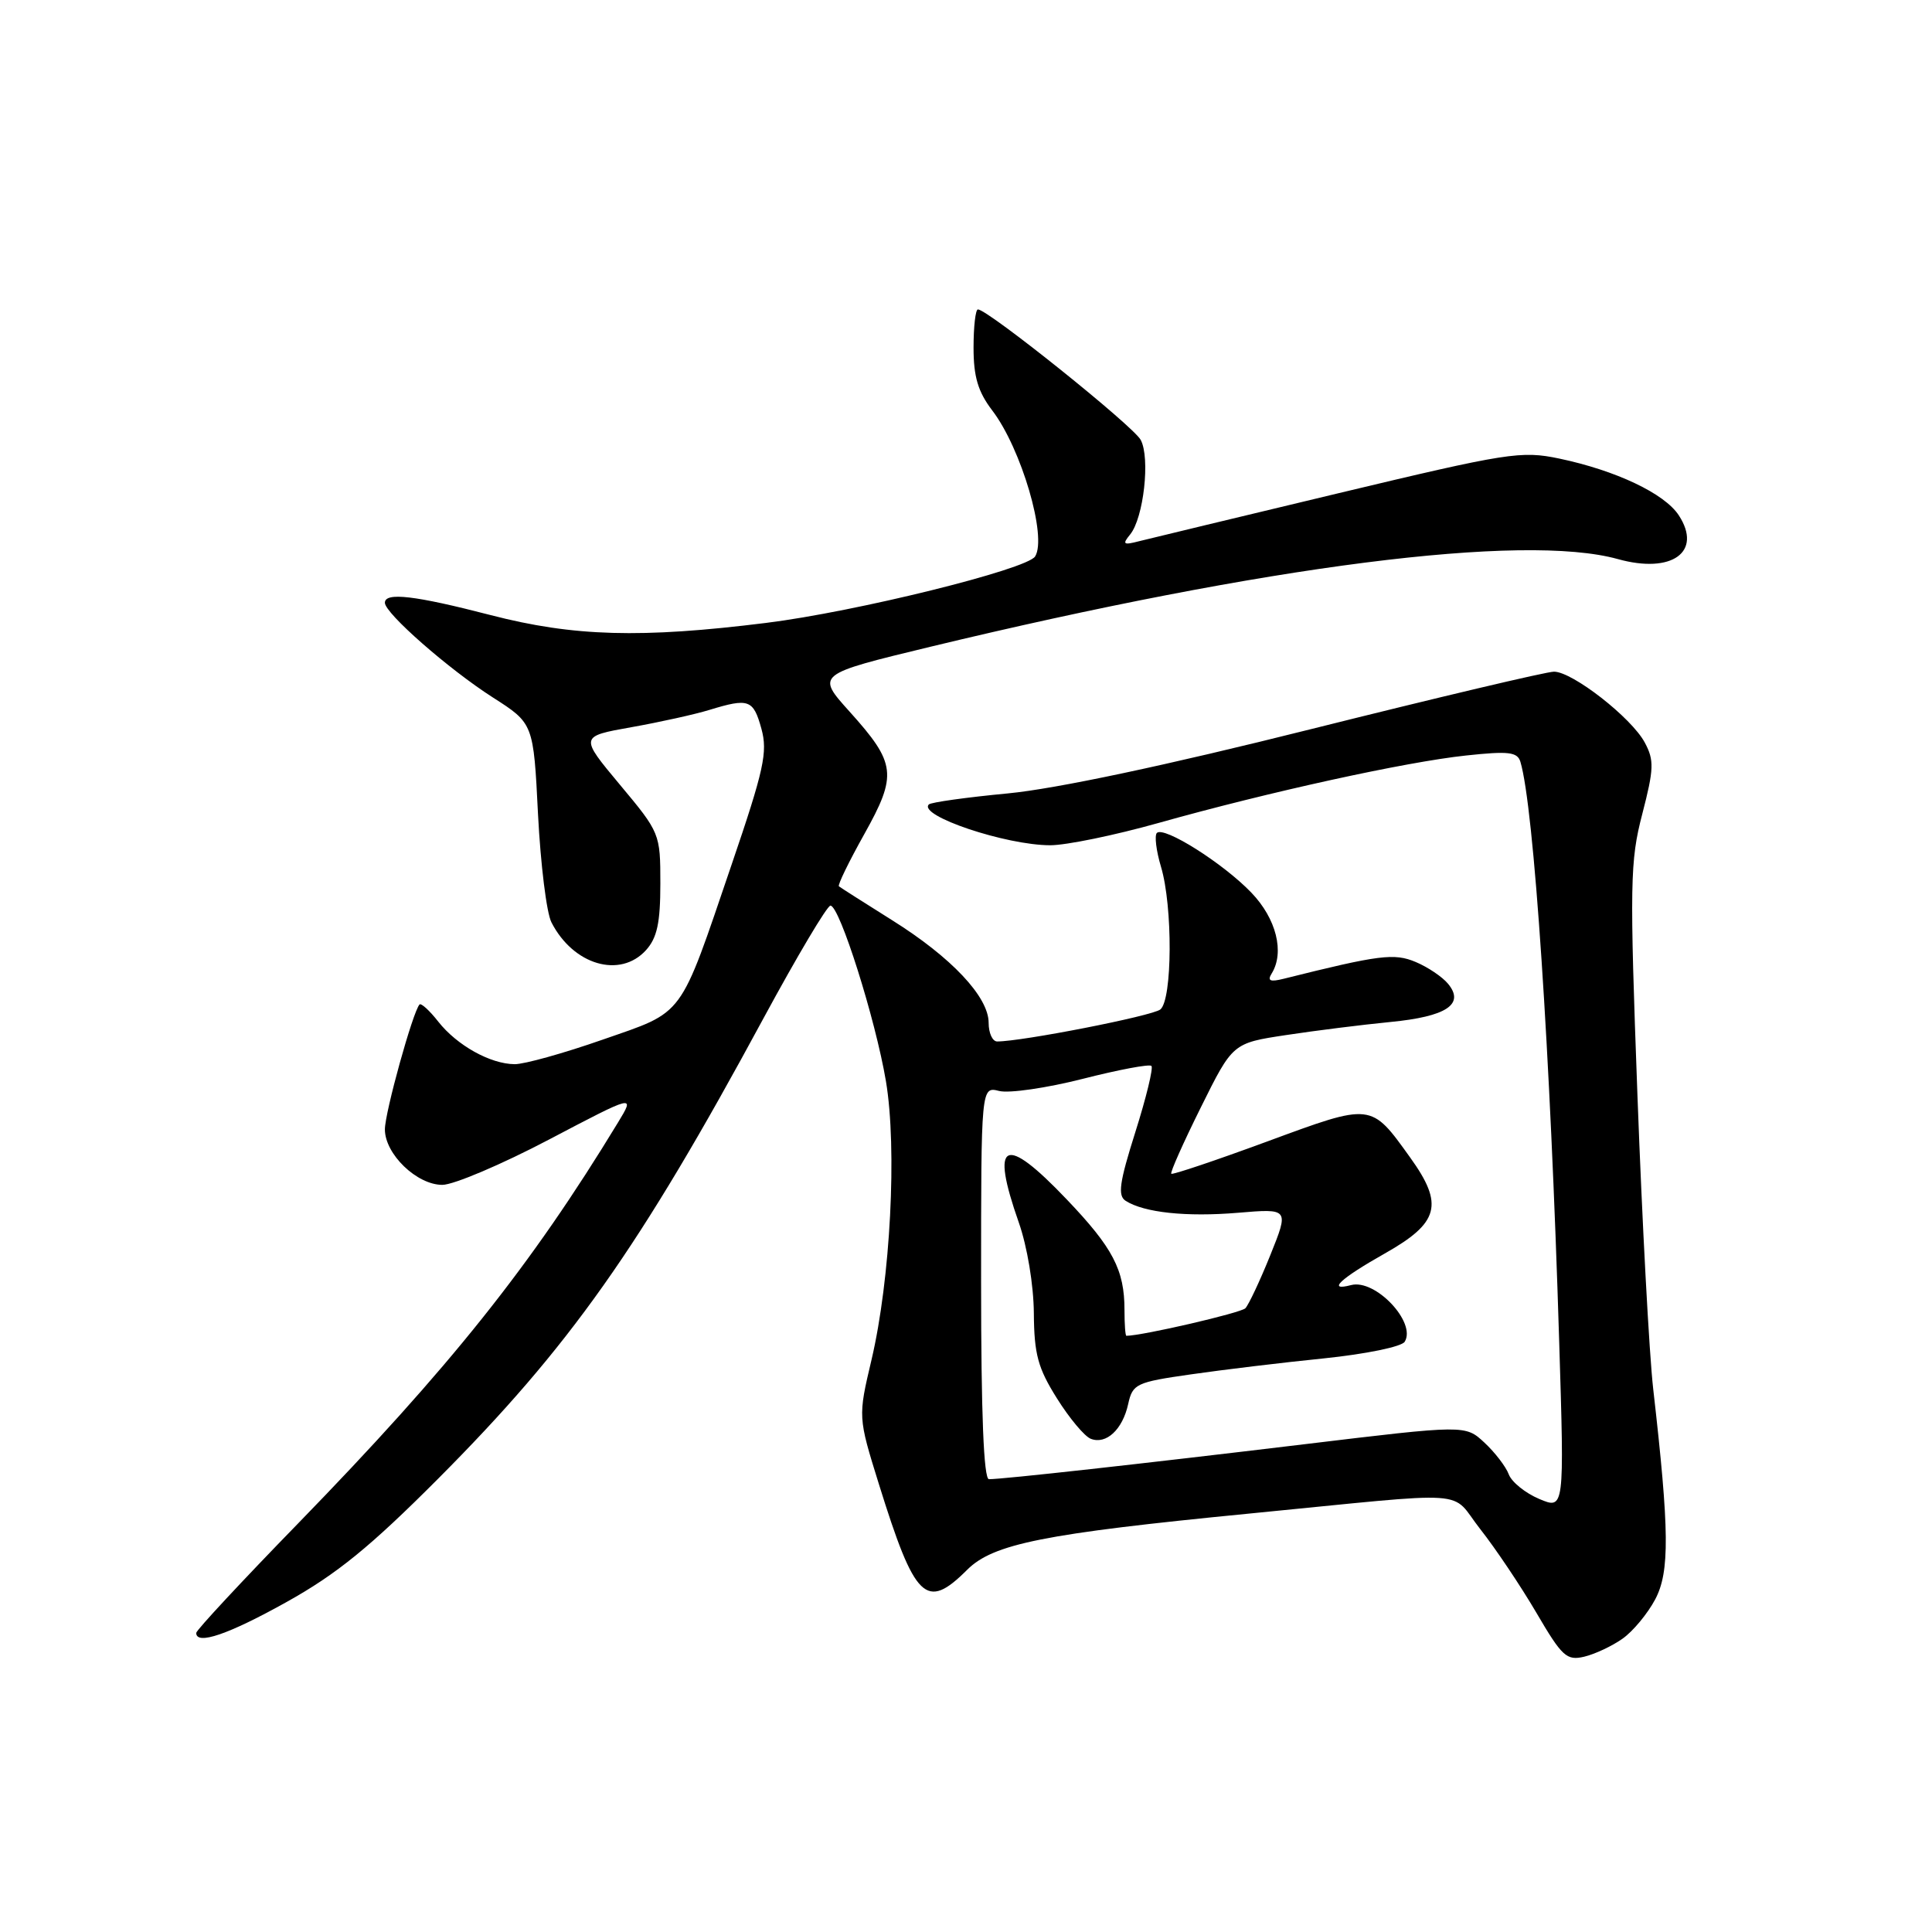 <?xml version="1.0" encoding="UTF-8" standalone="no"?>
<!DOCTYPE svg PUBLIC "-//W3C//DTD SVG 1.1//EN" "http://www.w3.org/Graphics/SVG/1.1/DTD/svg11.dtd" >
<svg xmlns="http://www.w3.org/2000/svg" xmlns:xlink="http://www.w3.org/1999/xlink" version="1.1" viewBox="0 0 256 256">
 <g >
 <path fill="currentColor"
d=" M 215.00 217.13 C 216.38 216.16 218.32 213.81 219.32 211.93 C 221.26 208.27 221.21 202.83 219.06 184.06 C 218.53 179.42 217.59 161.90 216.97 145.14 C 215.93 117.04 215.98 114.12 217.61 107.86 C 219.16 101.87 219.20 100.74 217.94 98.39 C 216.18 95.10 208.36 89.00 205.91 89.00 C 204.92 89.00 190.48 92.42 173.81 96.59 C 154.42 101.45 139.91 104.52 133.55 105.13 C 128.07 105.65 123.36 106.31 123.08 106.59 C 121.59 108.07 133.28 112.00 139.17 112.00 C 141.27 112.00 147.70 110.68 153.46 109.06 C 168.11 104.94 186.26 100.96 194.24 100.11 C 199.90 99.50 201.06 99.64 201.46 100.94 C 203.25 106.87 205.43 139.43 206.60 177.76 C 207.29 200.02 207.29 200.02 203.96 198.62 C 202.13 197.85 200.31 196.39 199.92 195.36 C 199.54 194.34 198.08 192.44 196.69 191.15 C 194.16 188.80 194.16 188.80 172.83 191.37 C 151.22 193.97 132.94 196.00 131.04 196.00 C 130.35 196.00 130.00 187.32 130.00 169.98 C 130.00 143.96 130.00 143.96 132.40 144.56 C 133.71 144.89 138.68 144.17 143.44 142.96 C 148.19 141.75 152.30 140.97 152.57 141.24 C 152.84 141.50 151.88 145.45 150.44 150.00 C 148.32 156.71 148.08 158.43 149.16 159.12 C 151.62 160.68 157.19 161.27 164.03 160.70 C 170.81 160.13 170.81 160.13 168.32 166.32 C 166.95 169.72 165.46 172.88 165.02 173.35 C 164.42 173.97 151.38 176.99 149.25 177.00 C 149.11 177.00 149.00 175.45 149.00 173.57 C 149.00 168.27 147.47 165.34 141.34 158.92 C 133.05 150.22 131.18 151.13 135.00 162.00 C 136.11 165.16 136.96 170.26 136.99 174.00 C 137.03 179.45 137.53 181.28 140.05 185.29 C 141.70 187.93 143.72 190.34 144.54 190.65 C 146.58 191.44 148.75 189.42 149.49 186.04 C 150.08 183.37 150.53 183.15 157.81 182.11 C 162.04 181.50 169.98 180.54 175.45 179.99 C 180.97 179.42 185.72 178.45 186.13 177.79 C 187.71 175.23 182.24 169.44 179.03 170.28 C 175.76 171.14 177.58 169.43 183.48 166.10 C 190.71 162.02 191.35 159.62 186.85 153.37 C 181.62 146.09 181.84 146.12 167.89 151.26 C 161.08 153.77 155.36 155.69 155.20 155.53 C 155.03 155.37 156.80 151.40 159.12 146.73 C 163.34 138.22 163.34 138.22 170.42 137.15 C 174.31 136.56 180.52 135.78 184.22 135.42 C 191.67 134.70 194.13 133.07 191.87 130.35 C 191.12 129.44 189.19 128.14 187.59 127.47 C 184.74 126.27 182.78 126.52 170.10 129.69 C 168.30 130.14 167.90 129.97 168.50 129.00 C 170.24 126.19 169.12 121.72 165.81 118.28 C 162.08 114.39 154.23 109.44 153.29 110.37 C 152.96 110.71 153.20 112.73 153.84 114.86 C 155.41 120.11 155.35 132.47 153.75 133.76 C 152.68 134.62 135.43 138.00 132.13 138.00 C 131.51 138.00 131.00 136.89 131.00 135.53 C 131.00 132.09 126.07 126.85 118.19 121.92 C 114.51 119.61 111.35 117.60 111.16 117.44 C 110.97 117.28 112.48 114.18 114.51 110.55 C 118.92 102.66 118.75 101.16 112.58 94.30 C 108.13 89.36 108.13 89.36 123.32 85.69 C 167.96 74.93 201.85 70.61 214.37 74.08 C 221.54 76.08 225.63 73.13 222.44 68.27 C 220.55 65.39 214.12 62.34 206.60 60.76 C 201.57 59.71 199.82 59.98 177.33 65.36 C 164.17 68.51 152.30 71.37 150.95 71.71 C 148.84 72.26 148.68 72.13 149.75 70.82 C 151.54 68.63 152.43 60.68 151.15 58.29 C 150.16 56.44 130.89 41.00 129.58 41.00 C 129.26 41.00 129.00 43.28 129.00 46.07 C 129.00 49.92 129.59 51.91 131.48 54.39 C 135.33 59.43 138.77 71.15 137.16 73.73 C 136.08 75.45 113.37 81.07 101.50 82.54 C 84.96 84.60 76.00 84.35 65.00 81.50 C 54.96 78.90 51.00 78.44 51.00 79.87 C 51.00 81.26 59.45 88.67 65.31 92.42 C 70.69 95.86 70.69 95.86 71.29 107.90 C 71.63 114.52 72.42 120.97 73.07 122.22 C 75.96 127.87 82.16 129.69 85.60 125.90 C 87.07 124.27 87.50 122.28 87.50 117.09 C 87.50 110.46 87.45 110.33 82.15 103.99 C 76.80 97.58 76.80 97.58 83.65 96.36 C 87.42 95.69 92.07 94.66 93.99 94.07 C 99.22 92.47 99.82 92.68 100.89 96.56 C 101.74 99.66 101.24 101.97 96.92 114.63 C 89.94 135.12 90.81 133.94 79.85 137.76 C 74.71 139.56 69.47 141.02 68.20 141.01 C 64.99 140.99 60.56 138.53 58.07 135.37 C 56.92 133.90 55.80 132.88 55.59 133.10 C 54.71 134.03 51.00 147.41 51.00 149.65 C 51.00 152.92 55.23 157.00 58.61 157.00 C 60.10 157.00 66.46 154.30 72.74 151.00 C 84.16 145.00 84.16 145.00 81.88 148.75 C 70.35 167.73 59.61 181.18 39.50 201.86 C 32.07 209.49 26.00 216.02 26.00 216.37 C 26.00 218.03 30.26 216.58 38.00 212.26 C 44.62 208.57 49.05 204.97 58.03 195.96 C 75.49 178.44 84.68 165.44 101.17 134.92 C 105.61 126.72 109.60 120.00 110.04 120.00 C 111.25 120.00 116.01 135.06 117.39 143.26 C 118.89 152.18 117.99 169.51 115.48 180.18 C 113.69 187.76 113.69 187.76 116.45 196.63 C 121.24 212.01 122.71 213.44 128.14 208.02 C 131.60 204.56 138.29 203.22 165.50 200.56 C 195.90 197.59 191.97 197.32 196.16 202.64 C 198.17 205.19 201.51 210.17 203.58 213.70 C 206.98 219.51 207.59 220.07 209.92 219.52 C 211.34 219.18 213.62 218.11 215.00 217.13 Z "/>
</g>
</svg>